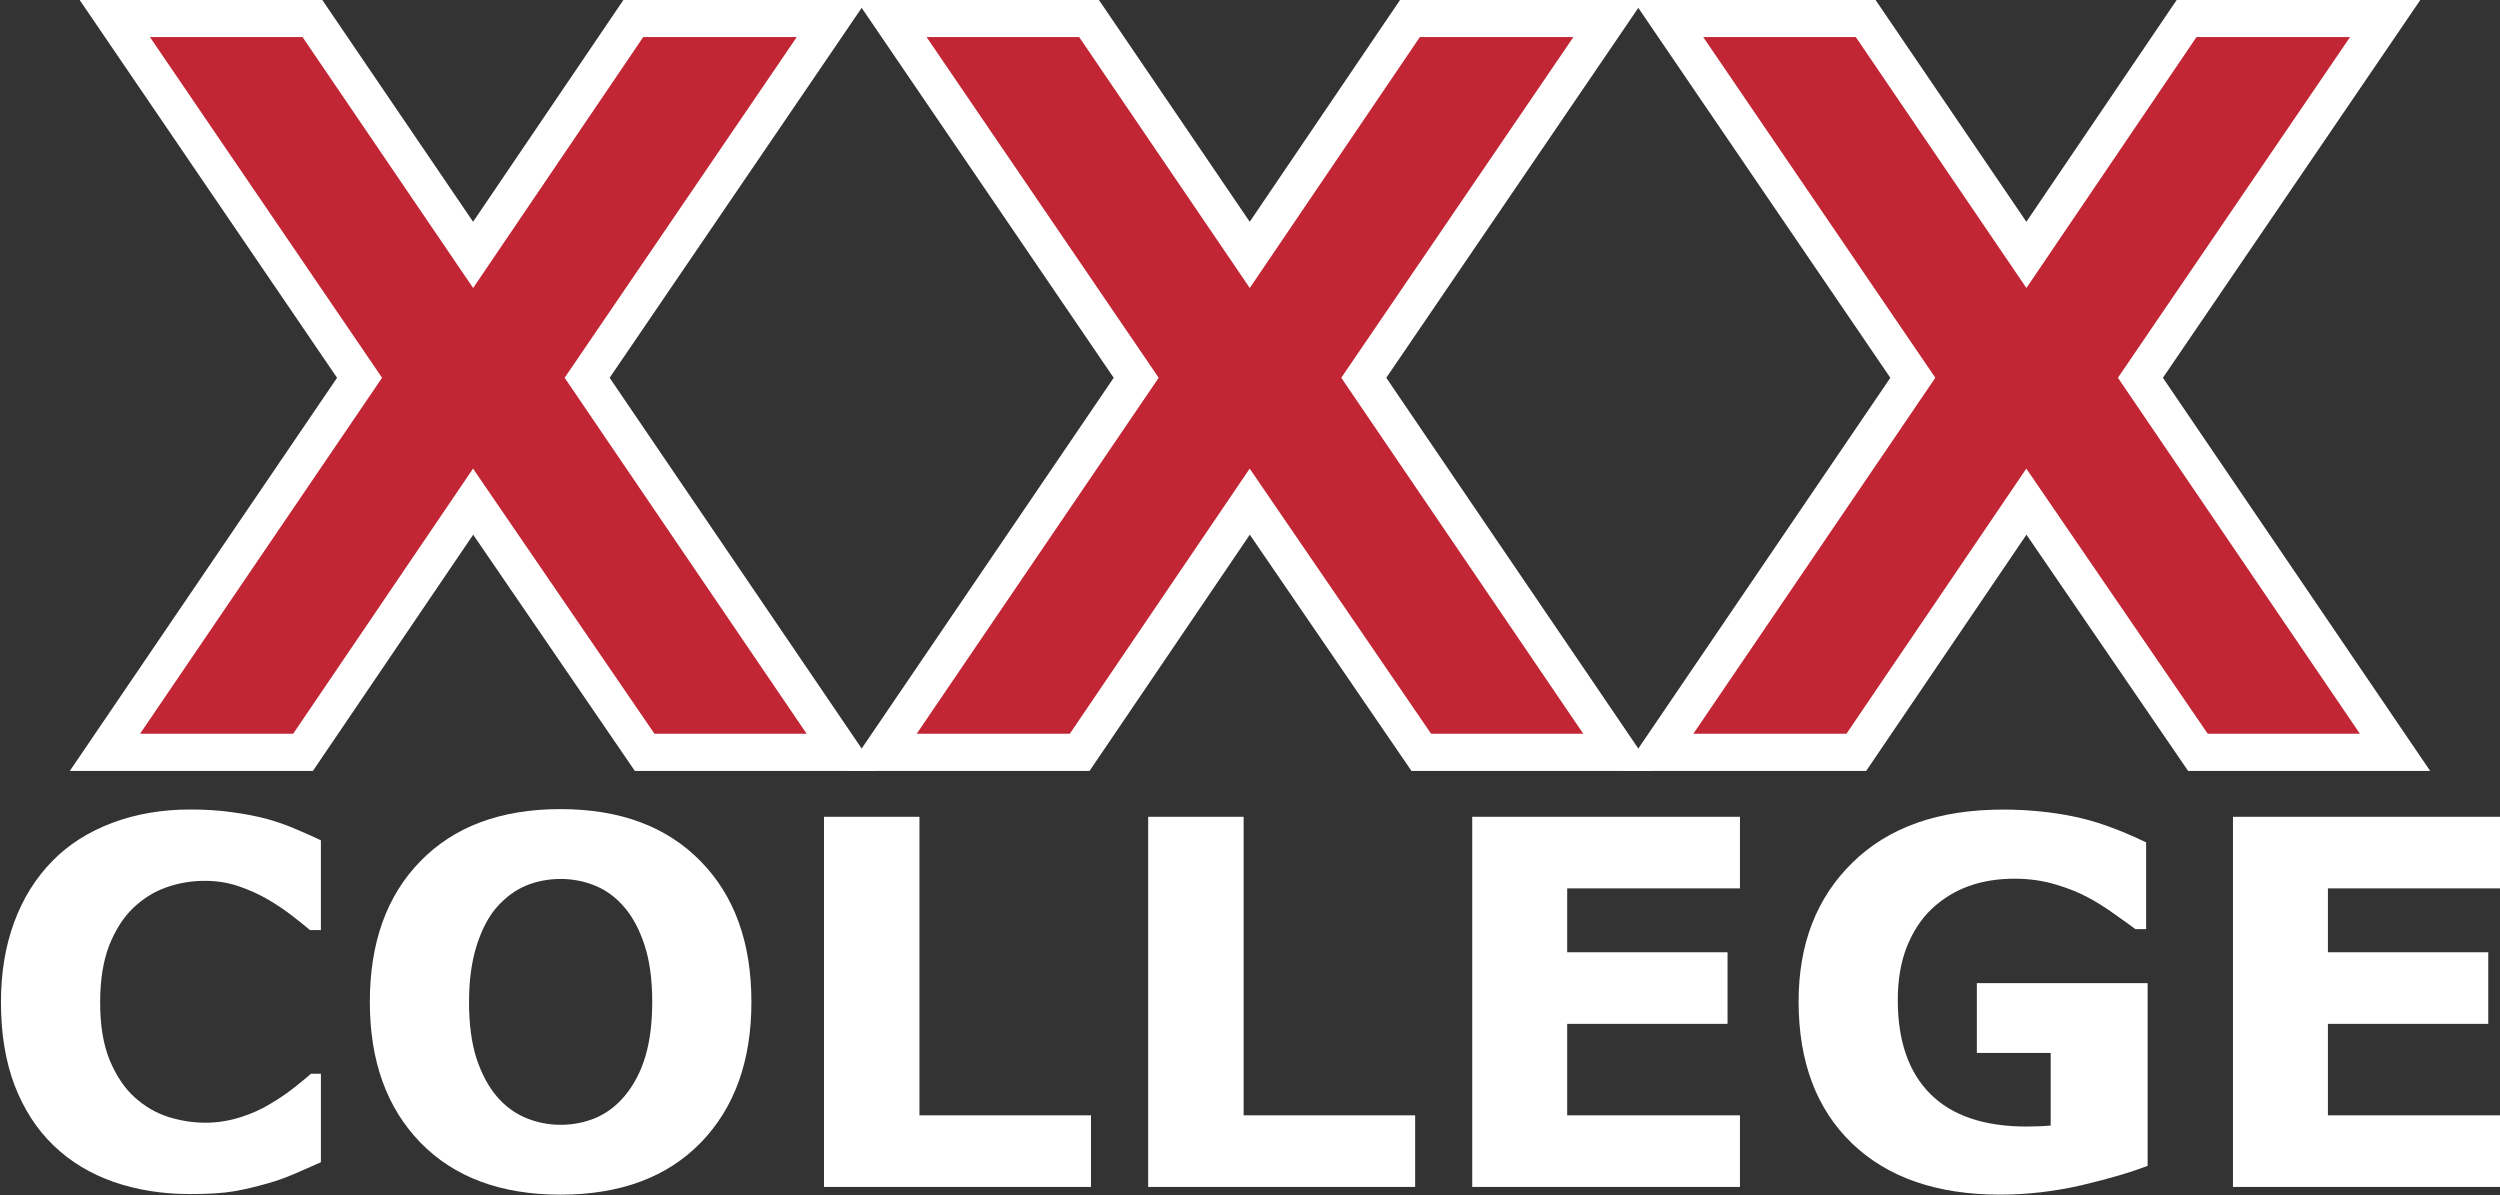 <?xml version="1.0" encoding="UTF-8"?>
<!-- Generator: Adobe Illustrator 16.0.0, SVG Export Plug-In . SVG Version: 6.00 Build 0)  -->
<svg id="svg33" width="729.52" height="348.8" enable-background="new 0 0 831.95 348.75" version="1.1" viewBox="0 0 729.52 348.8" xml:space="preserve" xmlns="http://www.w3.org/2000/svg" xmlns:cc="http://creativecommons.org/ns#" xmlns:dc="http://purl.org/dc/elements/1.1/" xmlns:rdf="http://www.w3.org/1999/02/22-rdf-syntax-ns#"><rect x="0" y="0" width="729.52" height="348.8" fill="#333333" stroke="none"/><g id="flowRoot4561" transform="matrix(7.344 0 0 7.344 873.2 5862.5)" fill="#c22634" stroke="#fff" stroke-width="1.478"><path id="path4501" d="m-95.57-783.26 10.117 14.883h-7.832l-6.816-9.961-6.758 9.961h-7.871l10.117-14.883-9.727-14.277h7.852l6.387 9.394 6.367-9.394h7.891z"/><path id="path4503" d="m-64.711-783.26 10.117 14.883h-7.832l-6.816-9.961-6.758 9.961h-7.871l10.117-14.883-9.727-14.277h7.852l6.387 9.394 6.367-9.394h7.891z"/><path id="path4505" d="m-33.852-783.26 10.117 14.883h-7.832l-6.816-9.961-6.758 9.961h-7.871l10.117-14.883-9.727-14.277h7.852l6.387 9.394 6.367-9.394h7.891z"/></g><flowRoot id="flowRoot4496" transform="translate(352.68 .058)" fill="#000000" font-family="Arial" font-size="40px" letter-spacing="0px" stroke-width="1px" word-spacing="0px" style="line-height:25px" xml:space="preserve"><flowRegion id="flowRegion4498"><rect id="rect4500" x="-720.63" y="653.41" width="2531" height="536.08"/></flowRegion><flowPara id="flowPara4502"/></flowRoot><g id="flowRoot4512" transform="matrix(3.714 0 0 3.714 2734.5 -2234.8)" fill="#fff" stroke-width="1px" aria-label="COLLEGE"><path id="path4521" d="m-721.35 695.54q-3.242 0-5.996-0.957-2.734-0.957-4.707-2.852t-3.066-4.727q-1.074-2.832-1.074-6.543 0-3.457 1.035-6.269t3.008-4.824q1.895-1.934 4.688-2.988 2.812-1.055 6.133-1.055 1.836 0 3.301 0.215 1.484 0.195 2.734 0.527 1.309 0.371 2.363 0.84 1.074 0.449 1.875 0.84v7.051h-0.859q-0.547-0.469-1.387-1.113-0.82-0.645-1.875-1.27-1.074-0.625-2.324-1.055-1.25-0.43-2.676-0.43-1.582 0-3.008 0.508-1.426 0.488-2.637 1.641-1.152 1.113-1.875 2.949-0.703 1.836-0.703 4.453 0 2.734 0.762 4.57 0.781 1.836 1.953 2.891 1.191 1.074 2.656 1.543 1.465 0.449 2.891 0.449 1.367 0 2.695-0.41 1.348-0.41 2.481-1.113 0.957-0.566 1.777-1.211 0.82-0.645 1.348-1.113h0.781v6.953q-1.094 0.488-2.09 0.918-0.996 0.43-2.09 0.742-1.426 0.41-2.676 0.625t-3.438 0.215z"/><path id="path4523" d="m-677.23 680.45q0 6.953-3.984 11.055-3.984 4.082-11.016 4.082-7.012 0-10.996-4.082-3.984-4.102-3.984-11.055 0-7.012 3.984-11.074 3.984-4.082 10.996-4.082 6.992 0 10.996 4.082 4.004 4.062 4.004 11.074zm-9.941 7.363q1.094-1.328 1.621-3.125 0.527-1.816 0.527-4.258 0-2.617-0.605-4.453t-1.582-2.969q-0.996-1.172-2.305-1.699-1.289-0.527-2.695-0.527-1.426 0-2.695 0.508-1.25 0.508-2.305 1.68-0.977 1.094-1.602 3.027-0.605 1.914-0.605 4.453 0 2.598 0.586 4.434 0.605 1.816 1.582 2.969 0.977 1.152 2.285 1.699 1.309 0.547 2.754 0.547t2.754-0.547q1.309-0.566 2.285-1.738z"/><path id="path4525" d="m-650.55 694.98h-20.977v-29.082h7.5v23.457h13.477z"/><path id="path4527" d="m-625.08 694.98h-20.977v-29.082h7.5v23.457h13.477z"/><path id="path4529" d="m-599.56 694.98h-21.035v-29.082h21.035v5.625h-13.574v5.019h12.598v5.625h-12.598v7.188h13.574z"/><path id="path4531" d="m-567.53 693.32q-1.953 0.762-5.176 1.523-3.223 0.742-6.426 0.742-7.422 0-11.621-4.023-4.199-4.043-4.199-11.152 0-6.777 4.238-10.918 4.238-4.16 11.816-4.16 2.871 0 5.469 0.527 2.598 0.508 5.781 2.051v6.816h-0.84q-0.547-0.41-1.602-1.152-1.055-0.762-2.031-1.289-1.133-0.625-2.656-1.074-1.504-0.449-3.203-0.449-1.992 0-3.613 0.586-1.621 0.586-2.91 1.797-1.23 1.172-1.953 2.988-0.703 1.797-0.703 4.16 0 4.824 2.559 7.383 2.559 2.559 7.559 2.559 0.43 0 0.938-0.019 0.527-0.019 0.957-0.059v-5.703h-5.801v-5.488h13.418z"/><path id="path4533" d="m-539.79 694.98h-21.035v-29.082h21.035v5.625h-13.574v5.019h12.598v5.625h-12.598v7.188h13.574z"/></g></svg>
